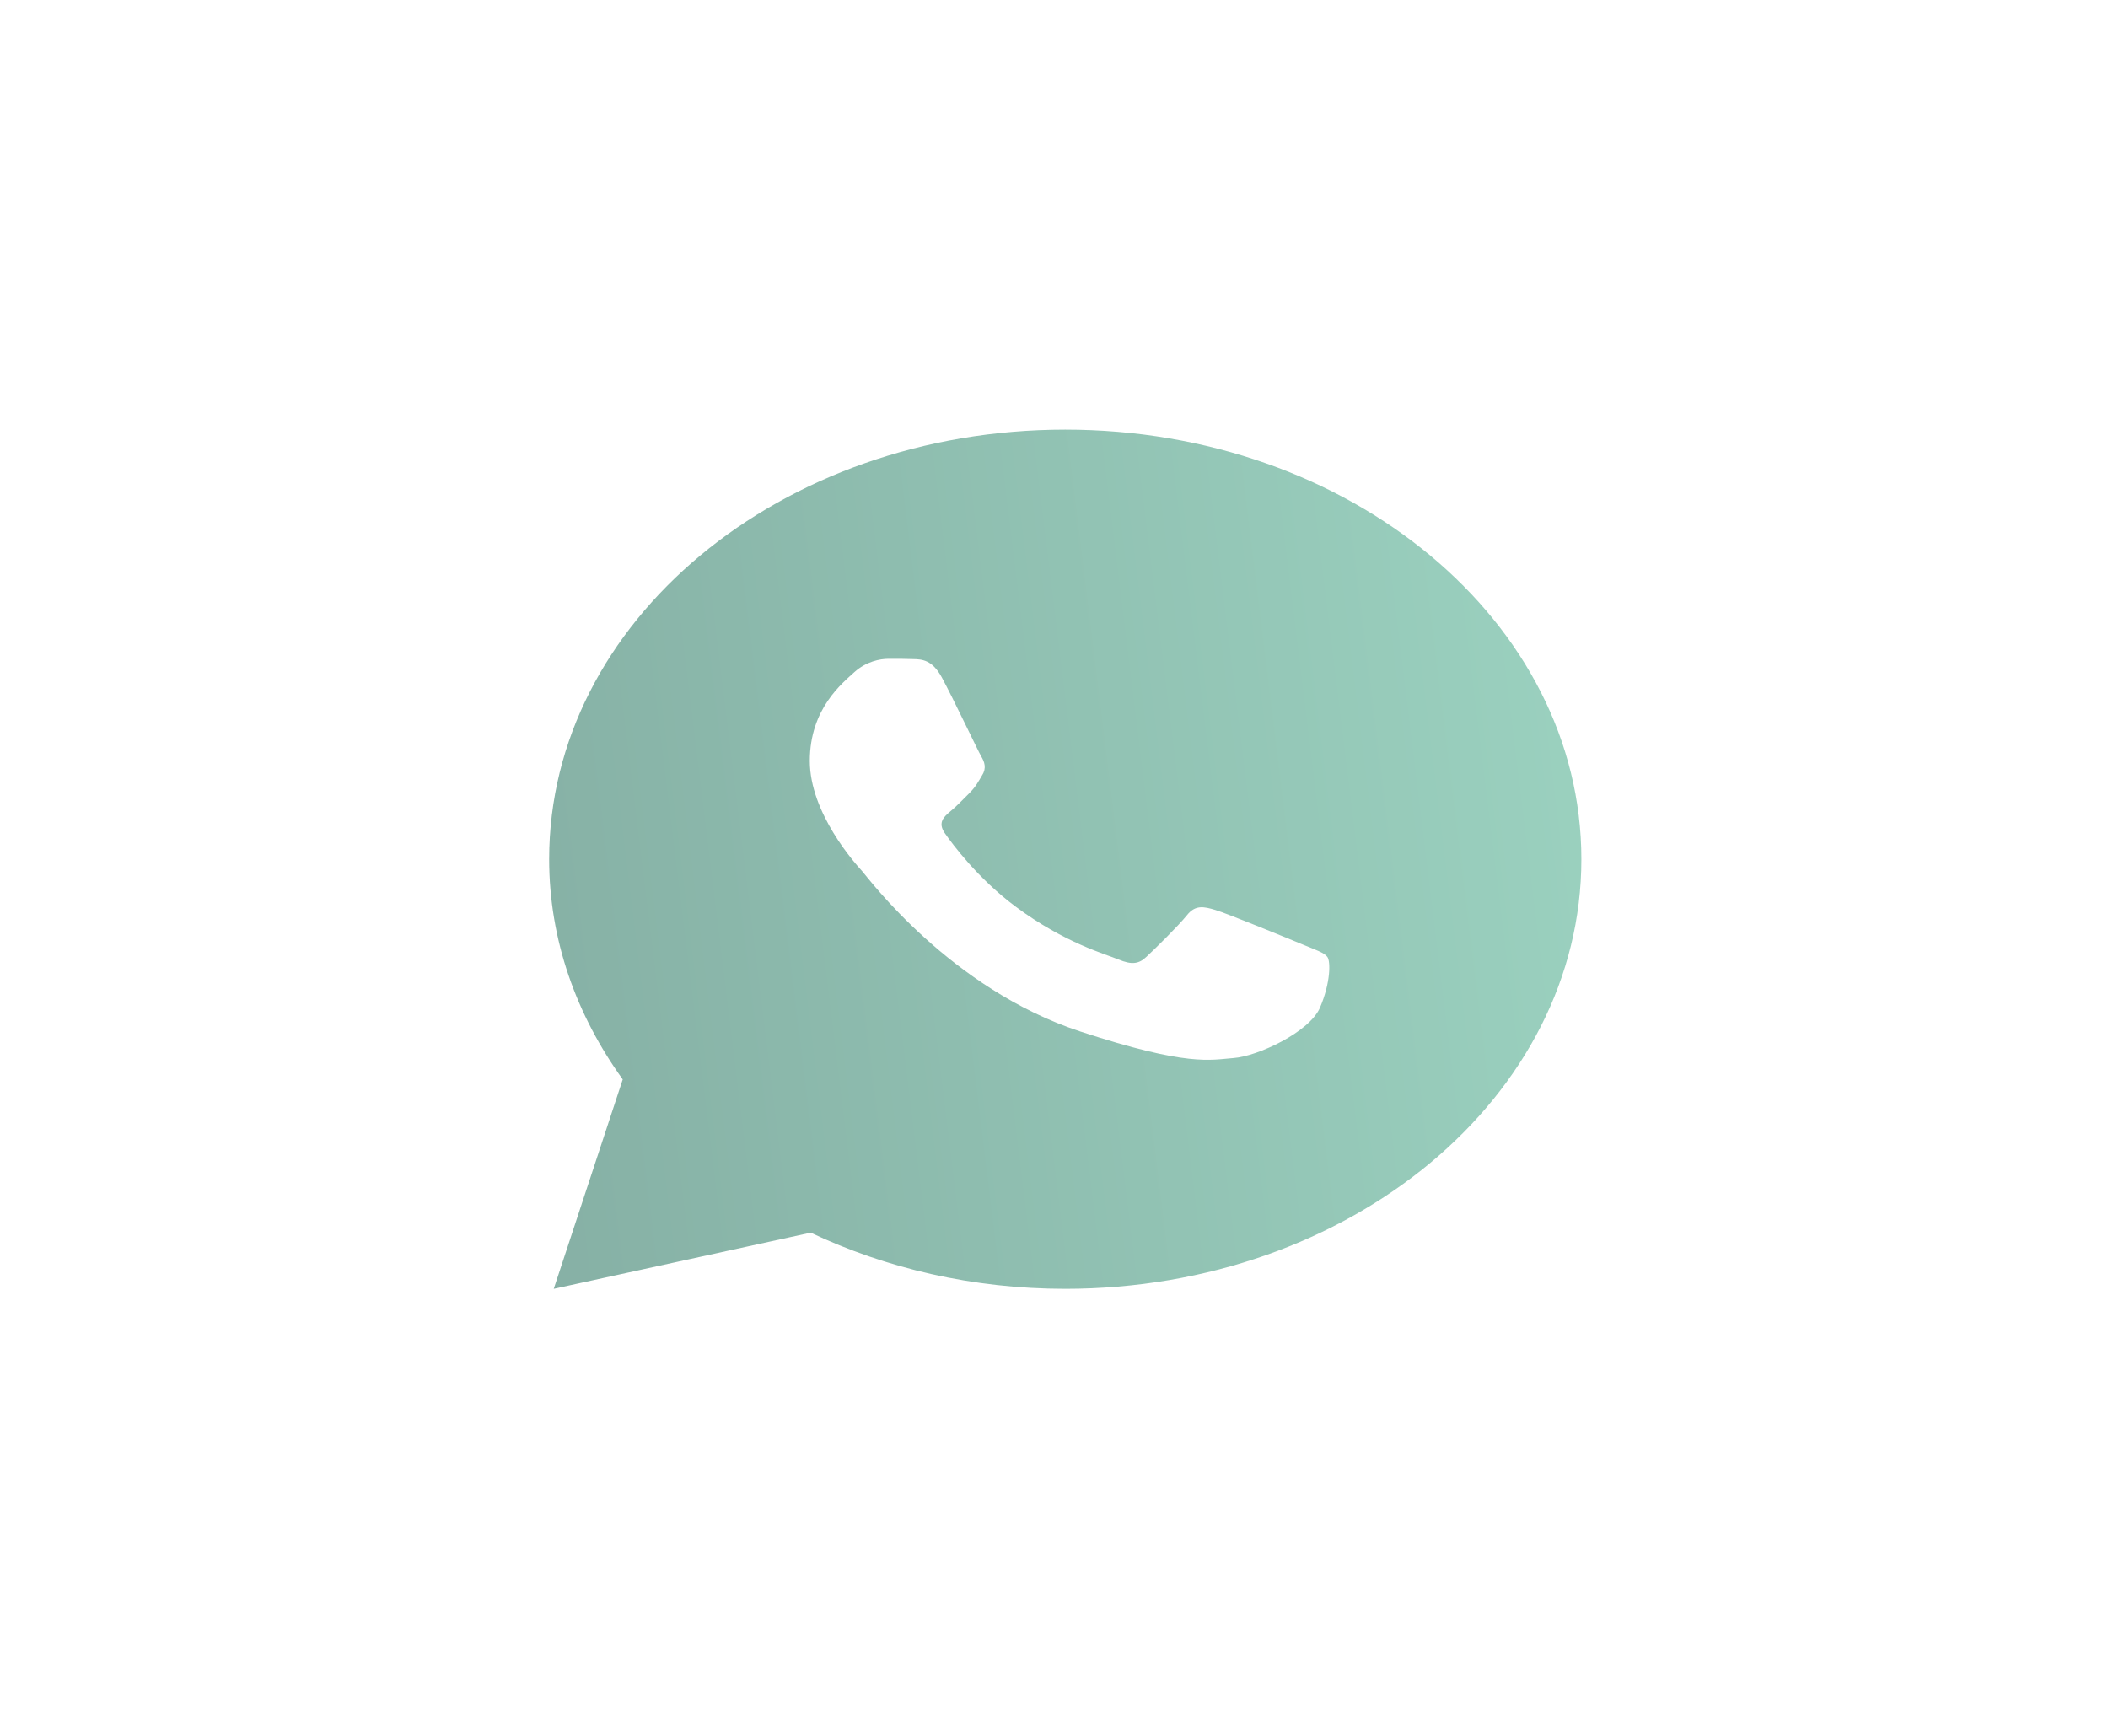 <svg width="51" height="42" viewBox="0 0 51 42" fill="none" xmlns="http://www.w3.org/2000/svg">
<g opacity="0.5">
<path d="M25.772 10.395C18.877 10.395 13.286 15.049 13.286 20.789C13.286 22.739 13.944 24.557 15.066 26.117L13.397 31.184L19.614 29.825C21.433 30.686 23.532 31.184 25.772 31.184C32.668 31.184 38.259 26.53 38.259 20.789C38.259 15.049 32.668 10.395 25.772 10.395ZM21.498 15.94C21.701 15.94 21.91 15.939 22.09 15.947C22.312 15.951 22.555 15.965 22.787 16.392C23.062 16.9 23.663 18.173 23.74 18.302C23.817 18.431 23.872 18.583 23.764 18.752C23.662 18.925 23.609 19.03 23.459 19.184C23.305 19.333 23.135 19.518 22.994 19.63C22.839 19.759 22.679 19.901 22.858 20.158C23.037 20.416 23.659 21.259 24.577 21.94C25.758 22.818 26.755 23.088 27.065 23.217C27.375 23.346 27.555 23.326 27.733 23.153C27.918 22.984 28.507 22.404 28.715 22.146C28.918 21.888 29.125 21.933 29.406 22.018C29.691 22.102 31.212 22.726 31.522 22.855C31.832 22.984 32.035 23.048 32.113 23.153C32.193 23.261 32.193 23.776 31.936 24.378C31.679 24.978 30.417 25.558 29.851 25.599C29.28 25.643 28.747 25.813 26.138 24.958C22.991 23.926 21.007 21.243 20.852 21.07C20.697 20.901 19.592 19.675 19.592 18.41C19.592 17.142 20.391 16.52 20.671 16.262C20.956 16.004 21.29 15.94 21.498 15.94Z" fill="url(#paint0_linear_516_484)"/>
</g>
<defs>
<linearGradient id="paint0_linear_516_484" x1="14.118" y1="31.184" x2="40.14" y2="27.986" gradientUnits="userSpaceOnUse">
<stop stop-color="#0F644D"/>
<stop offset="1" stop-color="#37A480"/>
<stop offset="1" stop-color="#2B7662"/>
</linearGradient>
</defs>
</svg>
